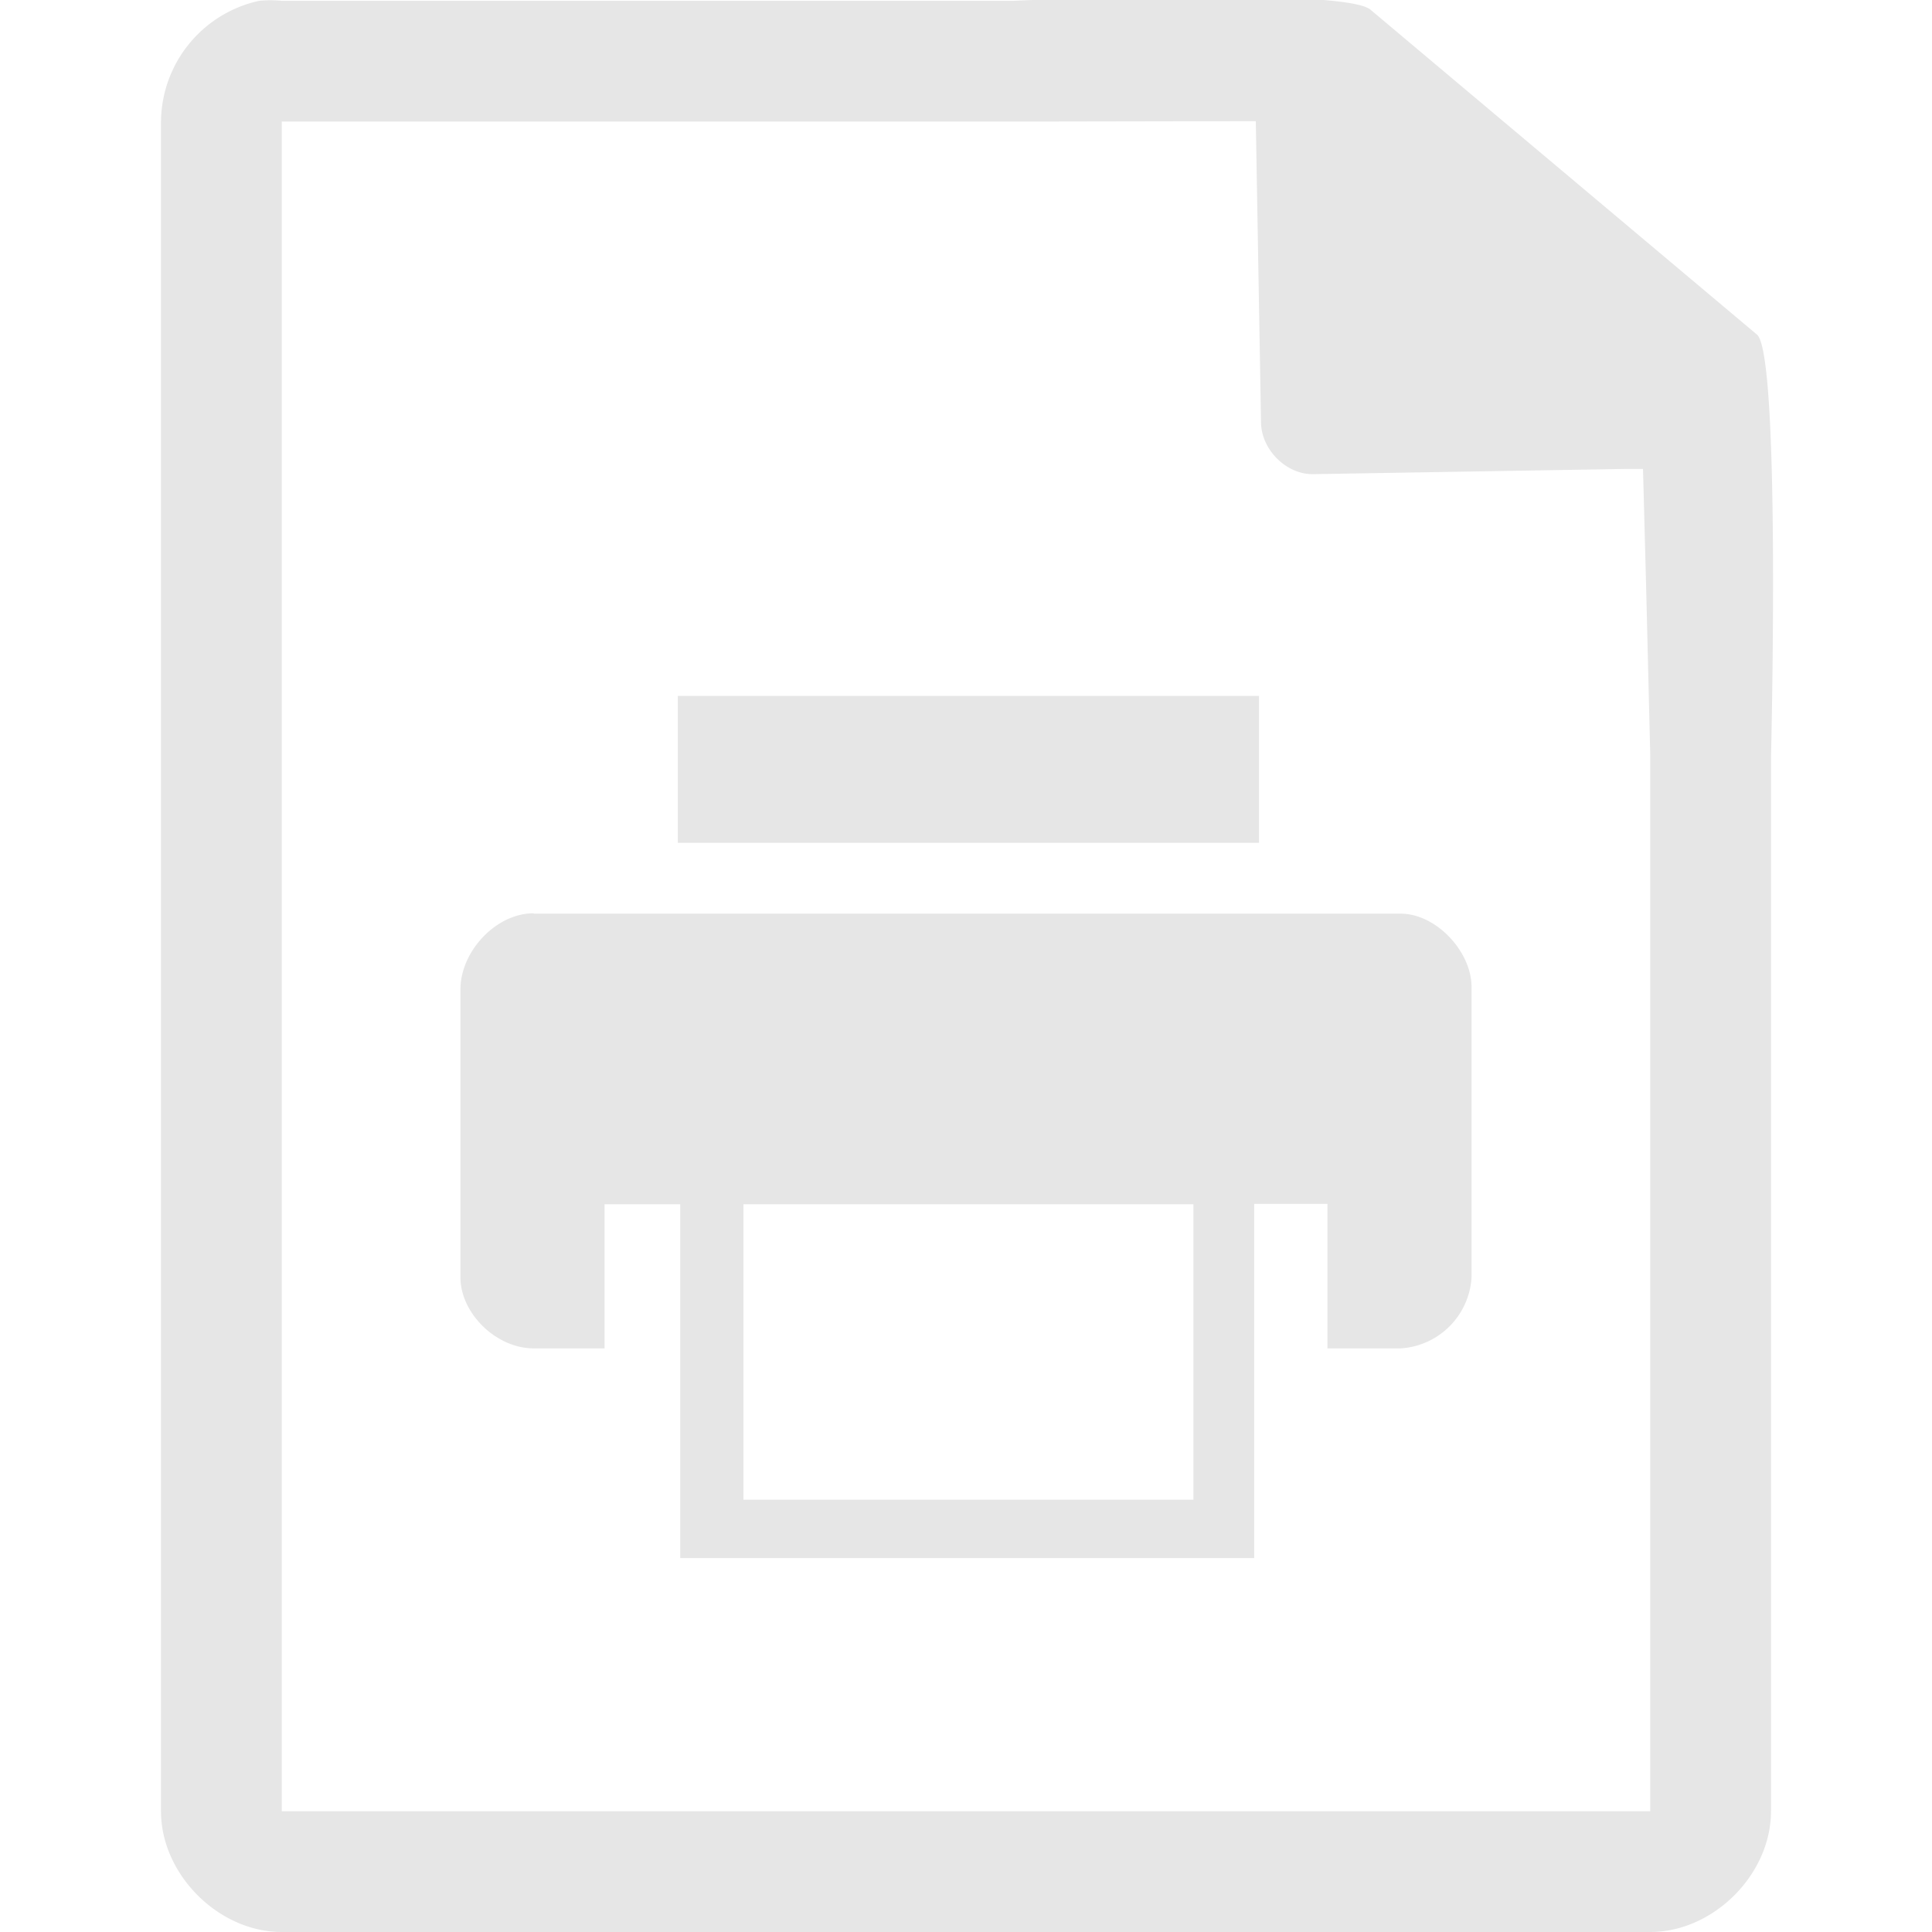 <?xml version="1.0" encoding="UTF-8" standalone="no"?><svg xmlns:dc="http://purl.org/dc/elements/1.1/" xmlns:cc="http://creativecommons.org/ns#" xmlns:rdf="http://www.w3.org/1999/02/22-rdf-syntax-ns#" xmlns="http://www.w3.org/2000/svg" width="48" height="48"><path style="line-height:normal;text-indent:0;text-align:start;text-decoration-line:none;text-transform:none;marker:none" d="M29.7-.08c-2.04 0-4.12.08-4.51.1H7a2.94 2.94 0 0 0-.56 0 3.1 3.1 0 0 0-2.44 3V45c0 1.57 1.43 3 3 3h34c1.57 0 3-1.43 3-3V18.82c.02-.8.22-9.93-.34-10.5L34.06.25c-.29-.28-2.3-.34-4.35-.33h-.01zm1.5 3.09l.13 7.49c.01.68.64 1.3 1.31 1.28l7.78-.13h.4l.08 3.02.1 4.09V45H7V3.02h18.67l5.53-.01zM16.84 17.29v3.65h14.44v-3.65H16.84zm-3.58 5.4c-.94 0-1.82.95-1.82 1.89v7.16c0 .88.88 1.76 1.82 1.76h1.76v-3.58h1.88v8.79h14.26v-8.8h1.82v3.59h1.82a1.88 1.88 0 0 0 1.76-1.76v-7.22c0-.88-.88-1.82-1.76-1.82H13.26zm5.21 7.23h11.18v7.34H18.47v-7.34z" fill="#e6e6e6"/></svg>
